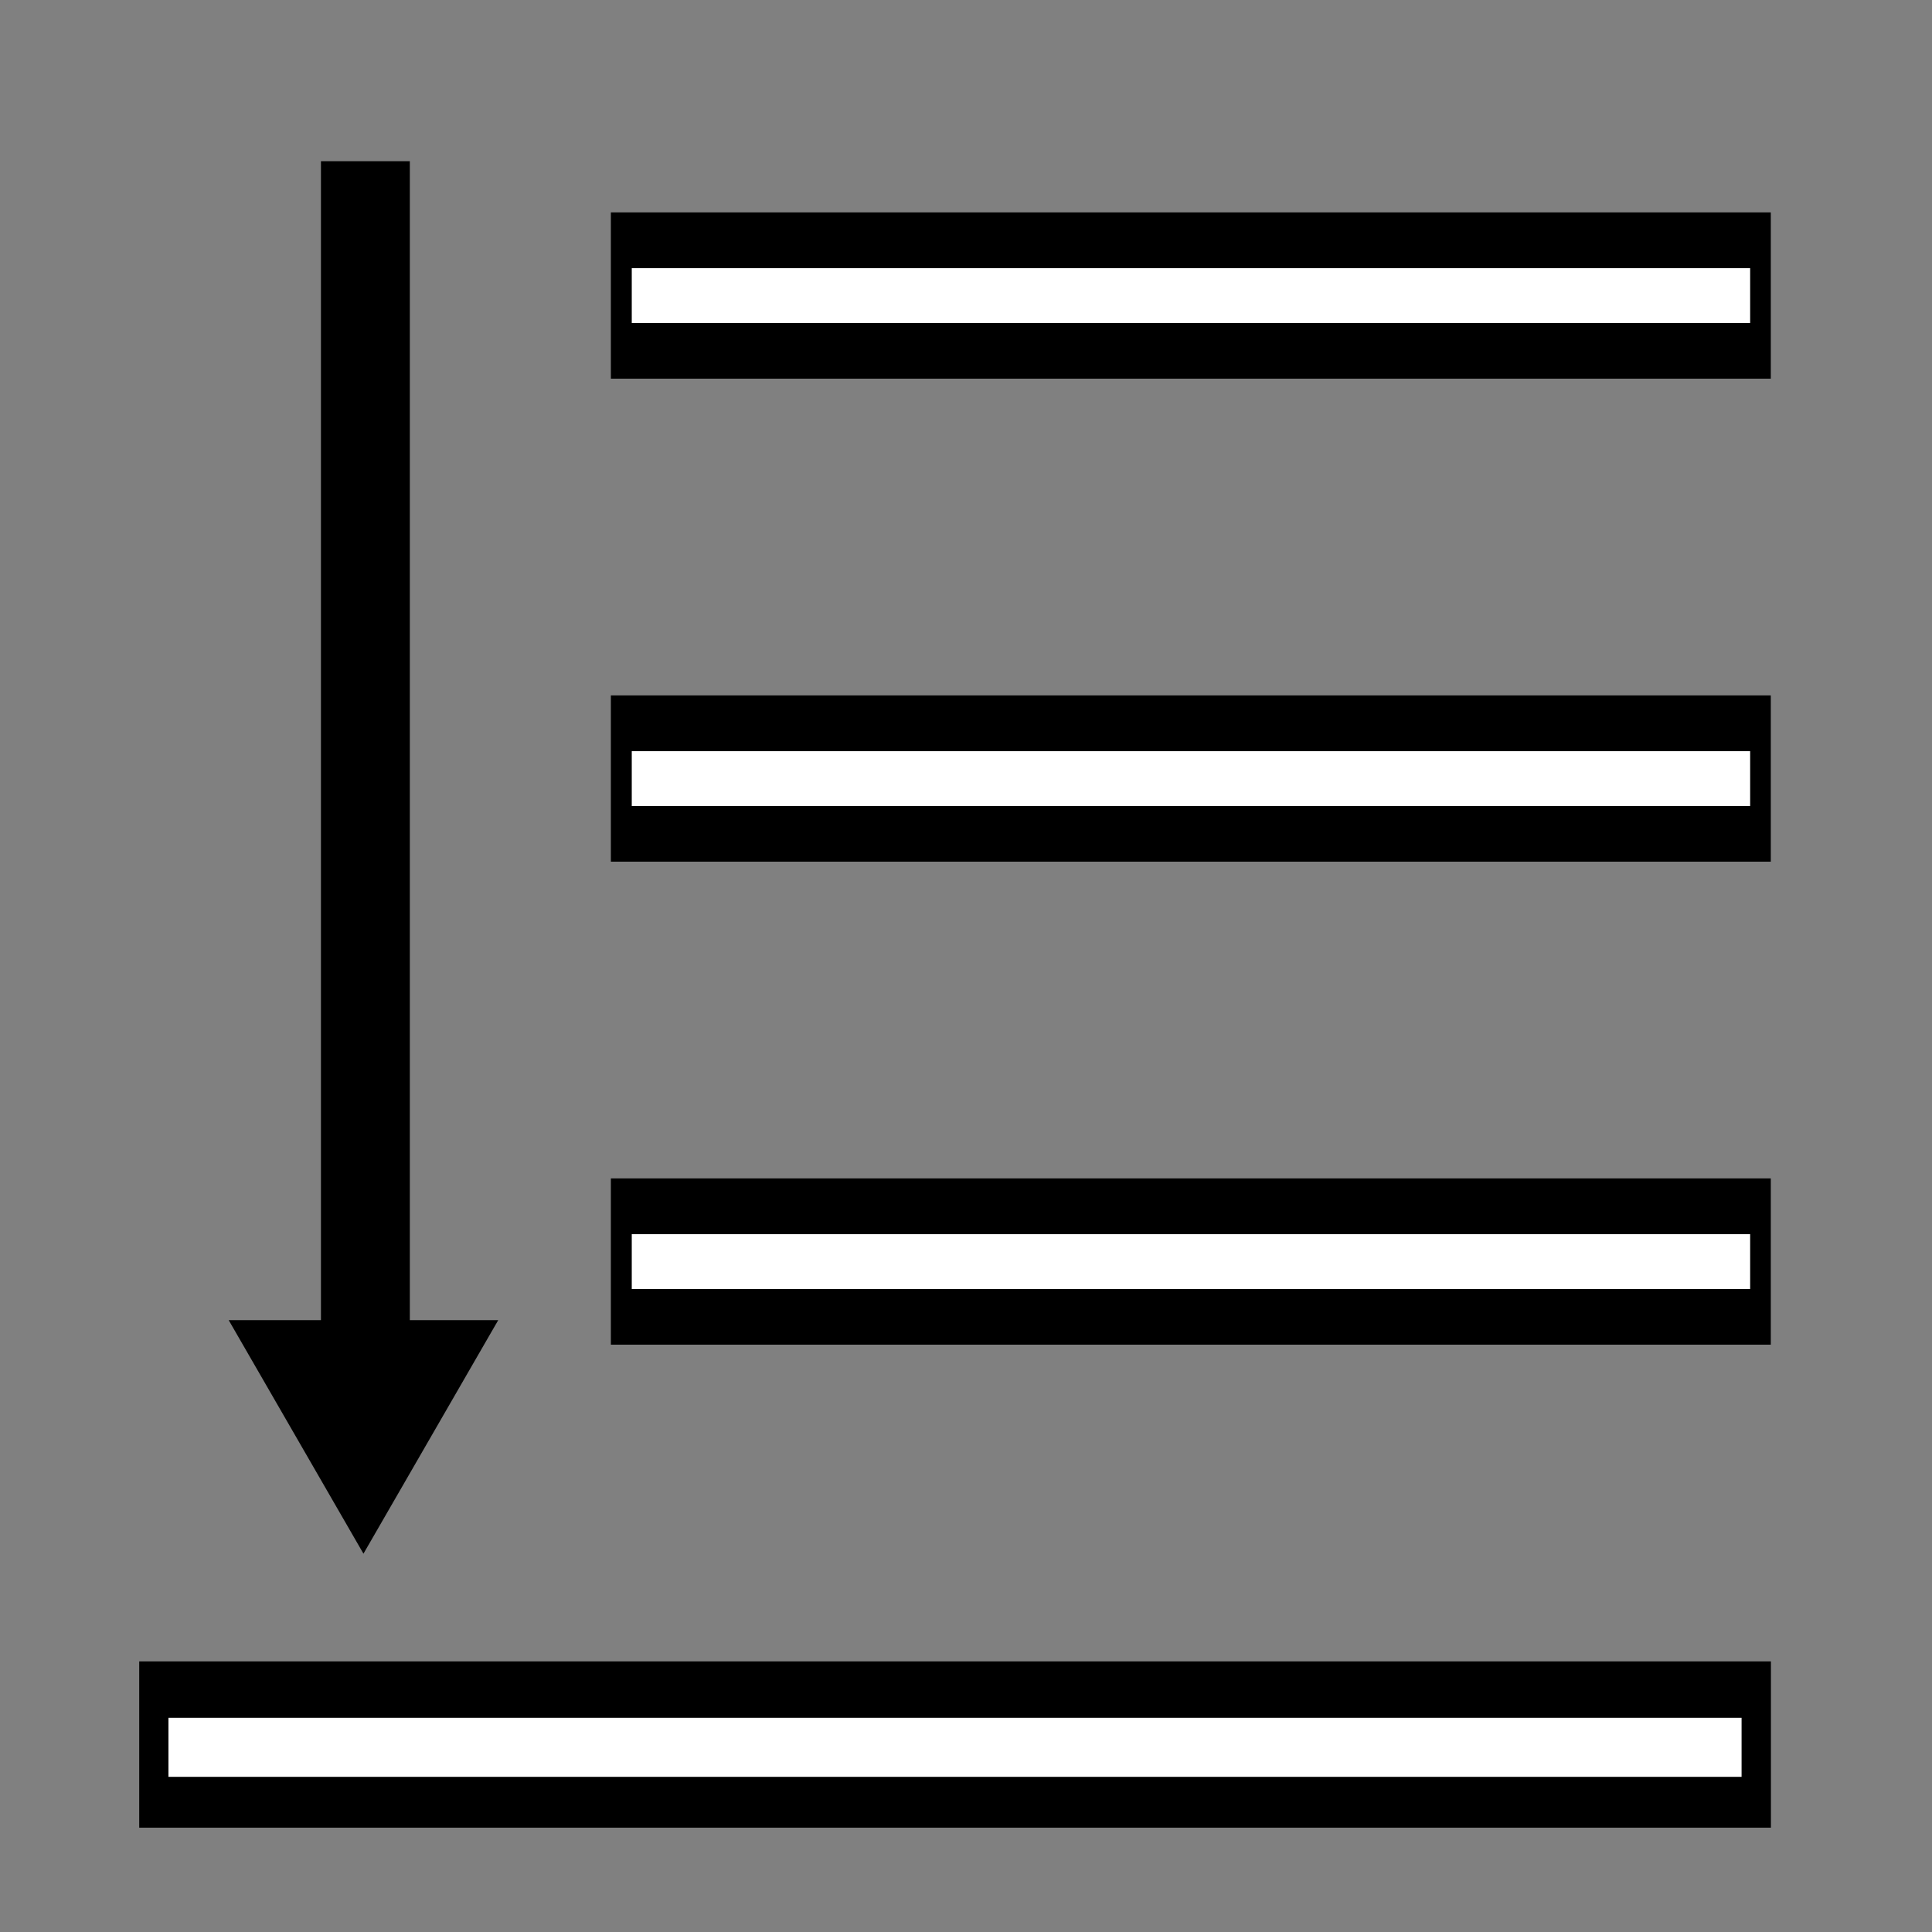 <?xml version="1.0" encoding="UTF-8" standalone="no"?>
<!-- Created with Inkscape (http://www.inkscape.org/) -->

<svg
   xmlns:dc="http://purl.org/dc/elements/1.1/"
   xmlns:cc="http://creativecommons.org/ns#"
   xmlns:rdf="http://www.w3.org/1999/02/22-rdf-syntax-ns#"
   xmlns:svg="http://www.w3.org/2000/svg"
   xmlns="http://www.w3.org/2000/svg"
   xmlns:sodipodi="http://sodipodi.sourceforge.net/DTD/sodipodi-0.dtd"
   xmlns:inkscape="http://www.inkscape.org/namespaces/inkscape"
   width="16"
   height="16"
   id="svg2"
   version="1.1"
   inkscape:version="0.48.3.1 r9886"
   sodipodi:docname="raise_to_front.svg">
  <rect width="100%" height="100%" fill="#808080" stroke="none"/>
  <sodipodi:namedview
     id="base"
     pagecolor="#ffffff"
     bordercolor="#666666"
     borderopacity="1.0"
     inkscape:pageopacity="0.0"
     inkscape:pageshadow="2"
     inkscape:zoom="22.082594"
     inkscape:cx="8.5215756"
     inkscape:cy="6.3470029"
     inkscape:document-units="px"
     inkscape:current-layer="layer1"
     showgrid="false"
     inkscape:window-width="1366"
     inkscape:window-height="718"
     inkscape:window-x="0"
     inkscape:window-y="0"
     inkscape:window-maximized="1" />
  <defs
     id="defs4" />
  <g
     inkscape:label="Layer 1"
     inkscape:groupmode="layer"
     id="layer1"
     transform="translate(0,-1036.362)">
    <rect
       style="fill:#000000;fill-opacity:1;stroke:#020300;stroke-width:0;stroke-linejoin:miter;stroke-miterlimit:4;stroke-opacity:0.039;stroke-dasharray:none;stroke-dashoffset:0"
       id="rect3015"
       width="13.513"
       height="1.377"
       x="1.153"
       y="1050.121" />
    <rect
       y="1050.588"
       x="1.395"
       height="0.489"
       width="13.028"
       id="rect3017"
       style="fill:#ffffff;fill-opacity:1;stroke:#020300;stroke-width:0;stroke-linejoin:miter;stroke-miterlimit:4;stroke-opacity:0.039;stroke-dasharray:none;stroke-dashoffset:0" />
    <g
       id="g3047">
      <rect
         style="fill:#000000;fill-opacity:1;stroke:#020300;stroke-width:0;stroke-linejoin:miter;stroke-miterlimit:4;stroke-opacity:0.039;stroke-dasharray:none;stroke-dashoffset:0"
         id="rect3025"
         width="9.606"
         height="1.377"
         x="5.059"
         y="1046.121" />
      <rect
         y="1046.583"
         x="5.232"
         height="0.454"
         width="9.262"
         id="rect3027"
         style="fill:#ffffff;fill-opacity:1;stroke:#020300;stroke-width:0;stroke-linejoin:miter;stroke-miterlimit:4;stroke-opacity:0.039;stroke-dasharray:none;stroke-dashoffset:0" />
    </g>
    <rect
       style="fill:#000000;fill-opacity:1;stroke:#020300;stroke-width:0;stroke-linejoin:miter;stroke-miterlimit:4;stroke-opacity:0.039;stroke-dasharray:none;stroke-dashoffset:0"
       id="rect3041"
       width="0.736"
       height="10.759"
       x="2.658"
       y="1037.697" />
    <path
       sodipodi:type="star"
       style="fill:#000000;fill-opacity:1;stroke:#020300;stroke-width:0;stroke-linejoin:miter;stroke-miterlimit:4;stroke-opacity:0.039;stroke-dasharray:none;stroke-dashoffset:0"
       id="path3043"
       sodipodi:sides="3"
       sodipodi:cx="-5.6677175"
       sodipodi:cy="3.0955362"
       sodipodi:r1="1.2888205"
       sodipodi:r2="0.64441019"
       sodipodi:arg1="0.52359878"
       sodipodi:arg2="1.5707963"
       inkscape:flatsided="false"
       inkscape:rounded="0"
       inkscape:randomized="0"
       d="m -4.552,3.74 -1.116,-10e-8 -1.116,10e-8 0.558,-0.967 0.558,-0.967 0.558,0.967 z"
       transform="matrix(1,0,0,-1,8.678,1051.035)"
       inkscape:transform-center-y="0.3222429" />
    <g
       id="g3051"
       transform="translate(0,-4)">
      <rect
         y="1046.121"
         x="5.059"
         height="1.377"
         width="9.606"
         id="rect3053"
         style="fill:#000000;fill-opacity:1;stroke:#020300;stroke-width:0;stroke-linejoin:miter;stroke-miterlimit:4;stroke-opacity:0.039;stroke-dasharray:none;stroke-dashoffset:0" />
      <rect
         style="fill:#ffffff;fill-opacity:1;stroke:#020300;stroke-width:0;stroke-linejoin:miter;stroke-miterlimit:4;stroke-opacity:0.039;stroke-dasharray:none;stroke-dashoffset:0"
         id="rect3055"
         width="9.262"
         height="0.454"
         x="5.232"
         y="1046.583" />
    </g>
    <g
       transform="translate(0,-8)"
       id="g3057">
      <rect
         style="fill:#000000;fill-opacity:1;stroke:#020300;stroke-width:0;stroke-linejoin:miter;stroke-miterlimit:4;stroke-opacity:0.039;stroke-dasharray:none;stroke-dashoffset:0"
         id="rect3059"
         width="9.606"
         height="1.377"
         x="5.059"
         y="1046.121" />
      <rect
         y="1046.583"
         x="5.232"
         height="0.454"
         width="9.262"
         id="rect3061"
         style="fill:#ffffff;fill-opacity:1;stroke:#020300;stroke-width:0;stroke-linejoin:miter;stroke-miterlimit:4;stroke-opacity:0.039;stroke-dasharray:none;stroke-dashoffset:0" />
    </g>
  </g>
</svg>
